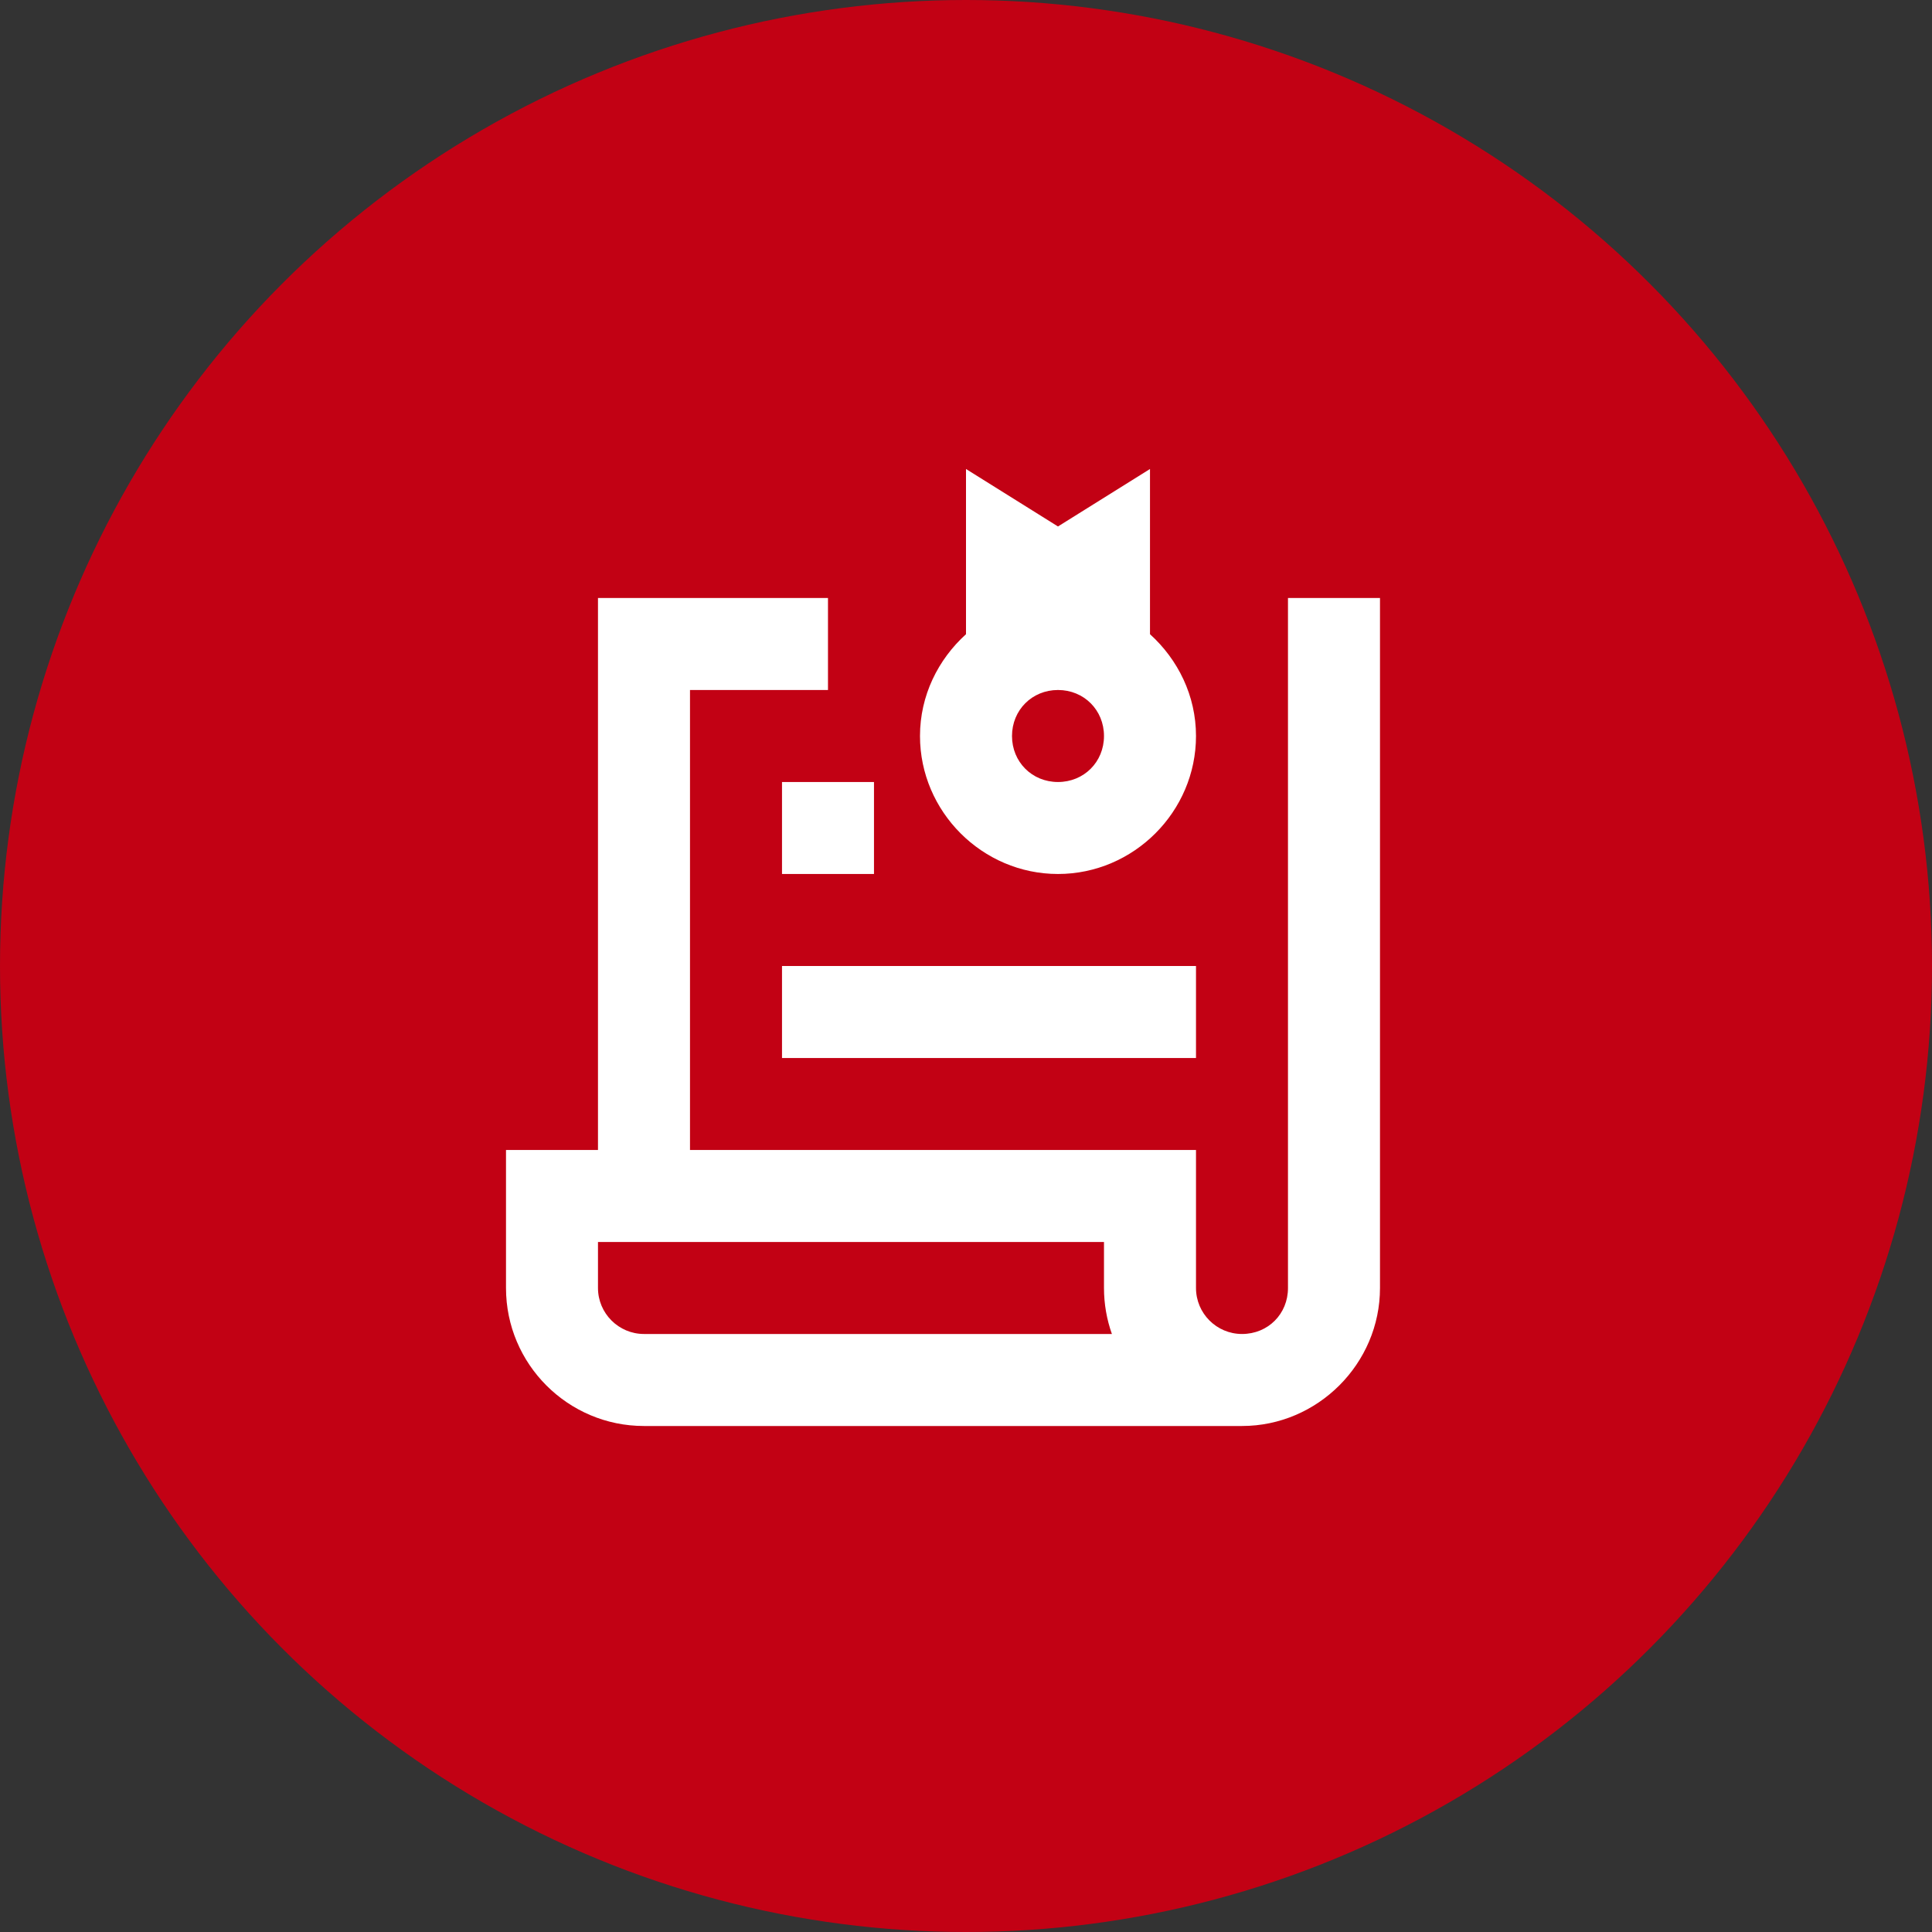 <svg width="64" height="64" viewBox="0 0 64 64" fill="none" xmlns="http://www.w3.org/2000/svg">
<rect x="0" y="0" width="64" height="64" fill="#333333" stroke="none"/>
<circle cx="32" cy="32" r="32" fill="#C20114"/>
<path d="M21.333 47.238C18.813 47.238 16.762 45.187 16.762 42.667V38.095H19.809V19.809H27.428V22.857H22.857V38.095H39.619V42.667C39.619 43.506 40.301 44.19 41.143 44.19C42.004 44.19 42.666 43.528 42.666 42.667V19.809H45.714V42.667C45.714 45.173 43.649 47.238 41.143 47.238H21.333ZM21.333 44.19H36.833C36.664 43.714 36.571 43.2 36.571 42.667V41.143H19.809V42.667C19.809 43.506 20.494 44.19 21.333 44.19ZM25.905 35.048V32H39.619V35.048H25.905ZM25.905 28.952V25.905H28.952V28.952H25.905ZM35.047 28.952C32.541 28.952 30.476 26.888 30.476 24.381C30.476 23.045 31.073 21.848 32 21.009V15.536L35.047 17.44L38.095 15.536V21.009C39.022 21.848 39.619 23.045 39.619 24.381C39.619 26.888 37.554 28.952 35.047 28.952ZM35.047 25.905C35.907 25.905 36.571 25.241 36.571 24.381C36.571 23.521 35.907 22.857 35.047 22.857C34.188 22.857 33.524 23.521 33.524 24.381C33.524 25.241 34.188 25.905 35.047 25.905Z" fill="white"/>
</svg>
